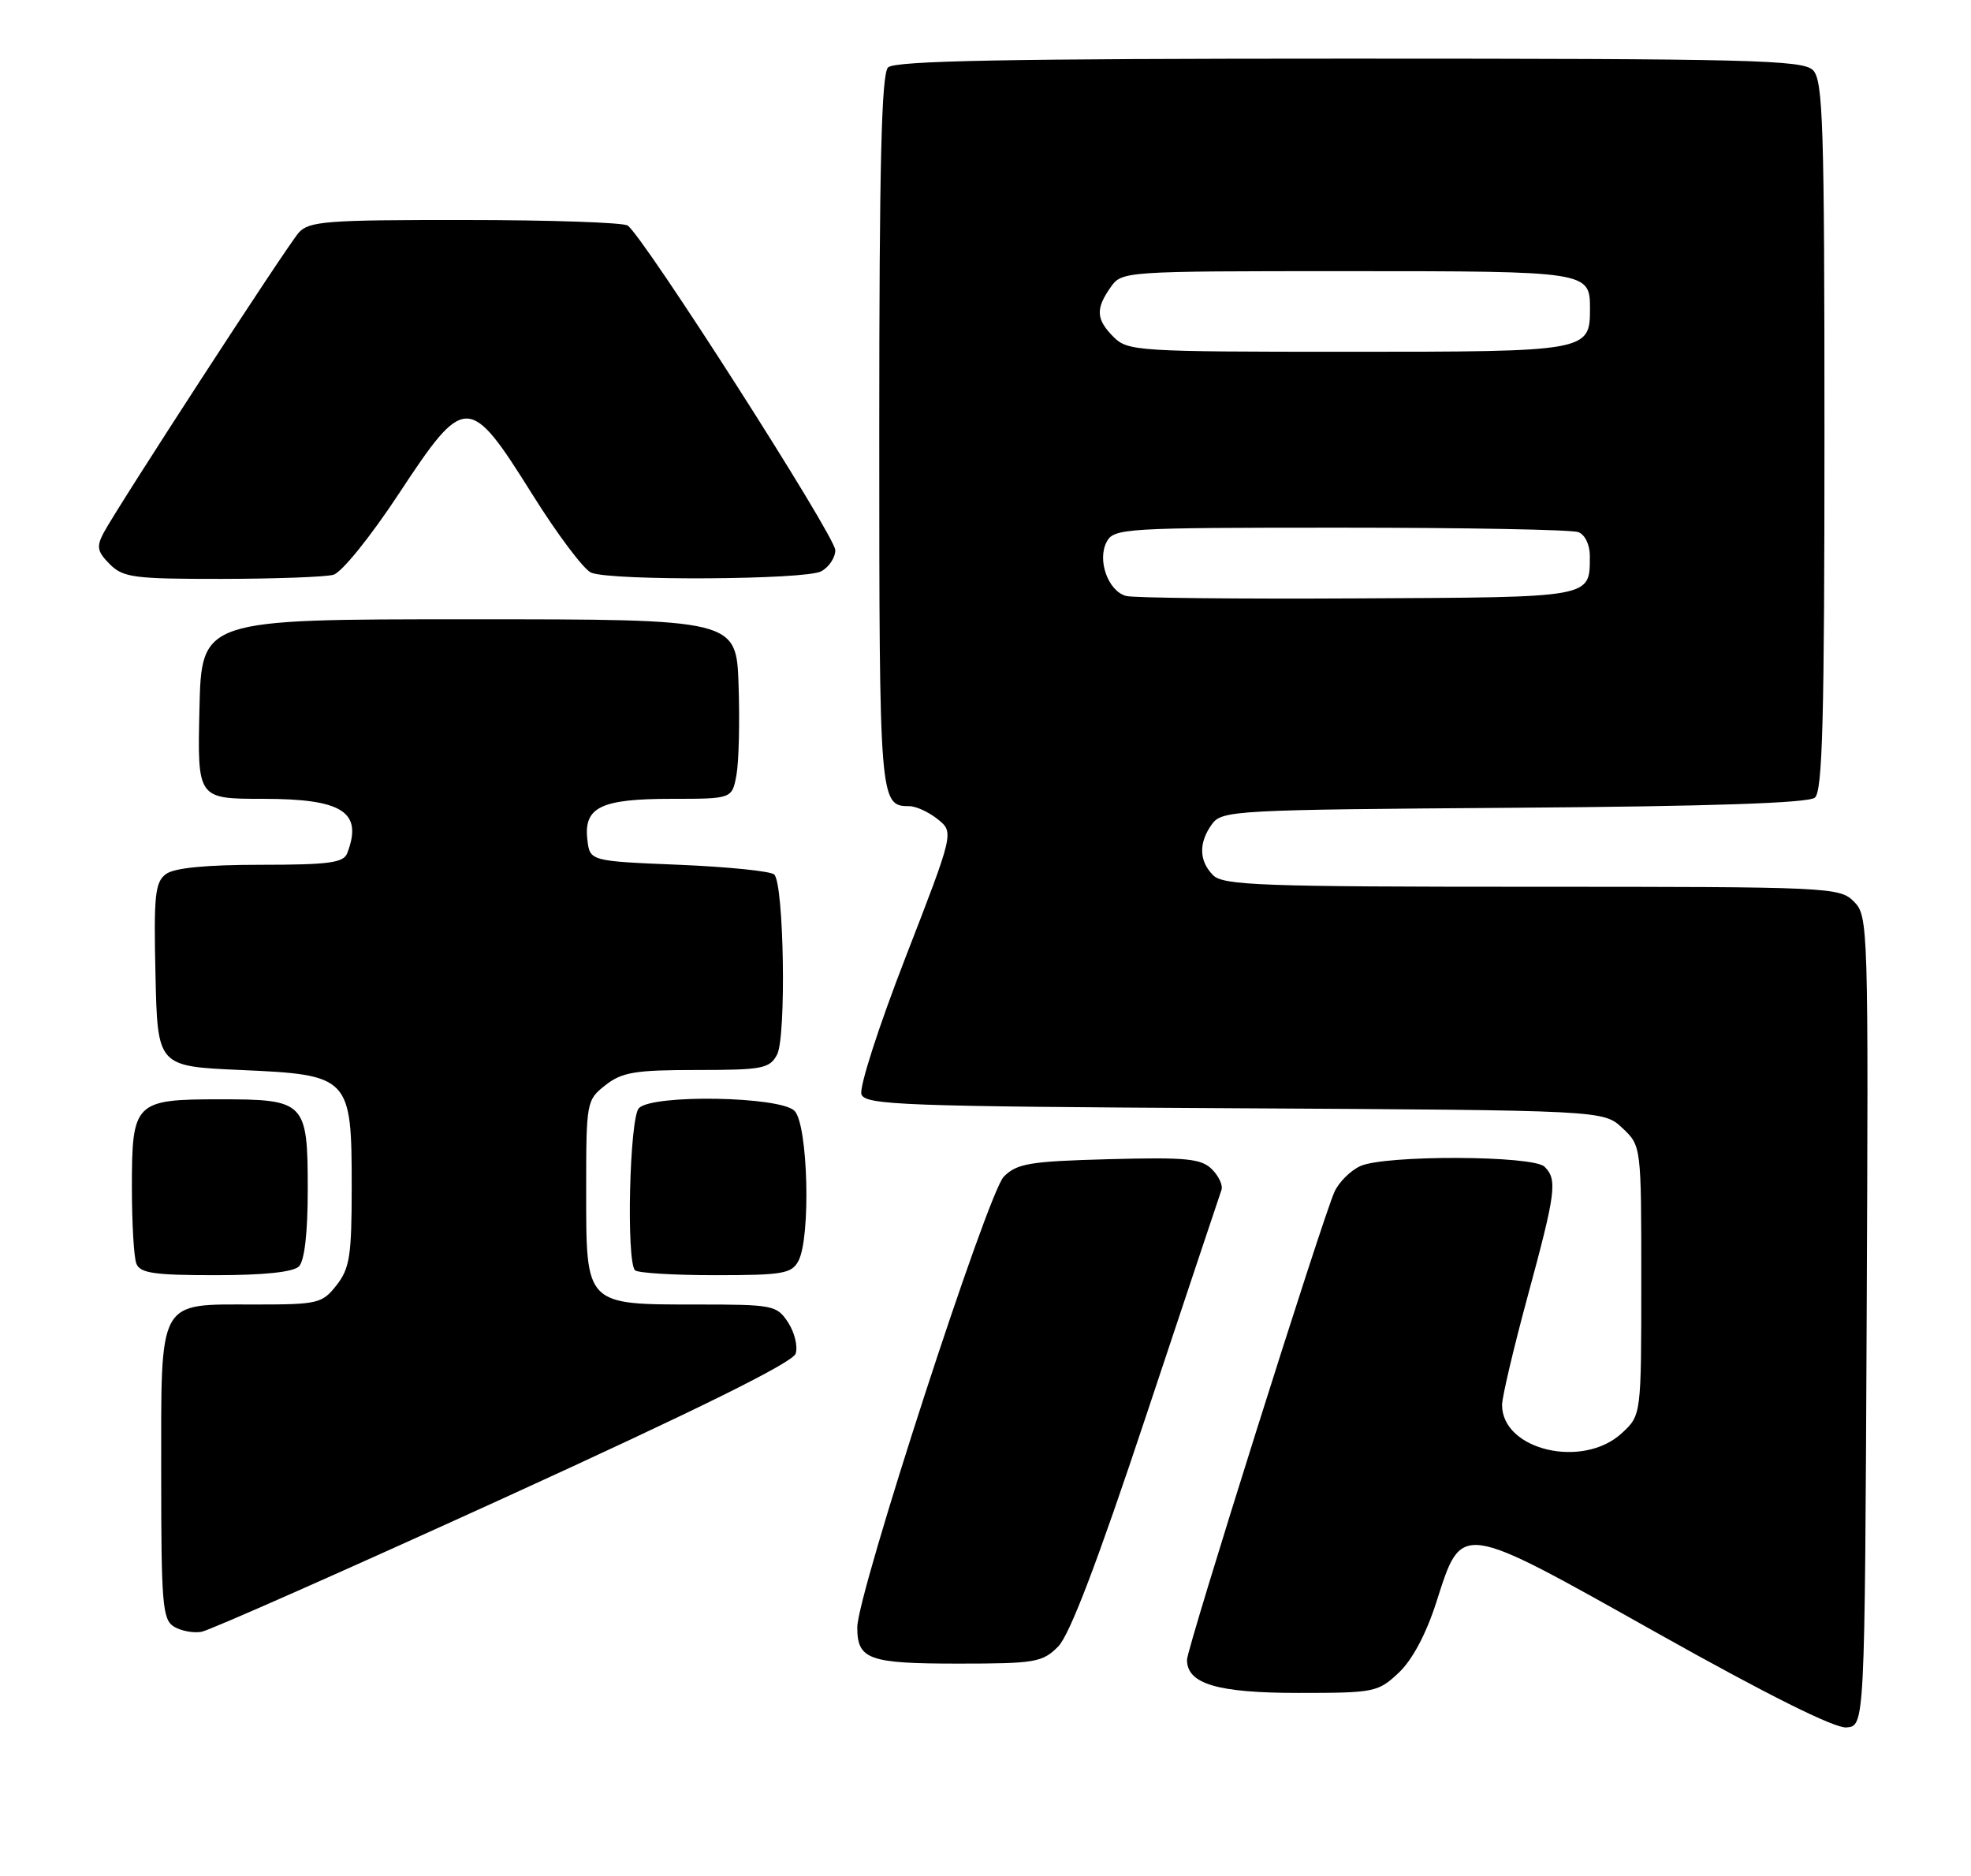 <?xml version="1.0" encoding="UTF-8" standalone="no"?>
<!DOCTYPE svg PUBLIC "-//W3C//DTD SVG 1.1//EN" "http://www.w3.org/Graphics/SVG/1.1/DTD/svg11.dtd" >
<svg xmlns="http://www.w3.org/2000/svg" xmlns:xlink="http://www.w3.org/1999/xlink" version="1.1" viewBox="0 0 269 256">
 <g >
 <path fill="currentColor"
d=" M 254.76 180.26 C 255.01 126.10 254.98 124.98 253.01 123.01 C 251.06 121.06 249.73 121.00 209.07 121.00 C 172.29 121.00 166.95 120.81 165.57 119.43 C 163.62 117.48 163.57 114.98 165.42 112.44 C 166.78 110.58 168.57 110.49 206.61 110.22 C 233.41 110.03 246.80 109.58 247.69 108.84 C 248.74 107.97 249.00 98.09 249.00 59.45 C 249.00 16.87 248.81 10.96 247.43 9.57 C 246.03 8.18 238.91 8.00 184.13 8.00 C 137.45 8.00 122.11 8.29 121.20 9.20 C 120.30 10.10 120.00 22.53 120.00 59.00 C 120.00 109.42 120.05 110.00 124.09 110.00 C 125.02 110.00 126.77 110.81 127.99 111.79 C 130.20 113.58 130.20 113.58 123.58 130.65 C 119.87 140.21 117.23 148.43 117.57 149.33 C 118.13 150.78 123.26 150.97 168.52 151.22 C 218.84 151.50 218.84 151.50 221.42 153.92 C 224.00 156.35 224.00 156.35 224.00 174.72 C 224.00 193.10 224.00 193.10 221.35 195.55 C 216.04 200.47 205.00 197.88 205.00 191.70 C 205.00 190.64 206.57 183.97 208.50 176.86 C 212.35 162.67 212.57 160.97 210.80 159.20 C 209.25 157.65 189.02 157.58 185.66 159.11 C 184.32 159.72 182.73 161.30 182.13 162.62 C 180.48 166.24 162.00 224.87 162.00 226.48 C 162.00 229.77 166.14 231.00 177.21 231.00 C 187.57 231.00 188.08 230.90 190.89 228.25 C 192.74 226.52 194.63 222.97 196.01 218.68 C 199.57 207.62 198.90 207.53 226.18 222.83 C 241.22 231.27 250.39 235.84 252.00 235.71 C 254.50 235.50 254.50 235.50 254.76 180.26 Z  M 144.40 224.69 C 145.99 223.10 149.76 213.21 156.50 192.94 C 161.89 176.75 166.48 163.00 166.70 162.38 C 166.93 161.76 166.35 160.49 165.41 159.55 C 163.94 158.09 161.95 157.89 151.38 158.17 C 140.53 158.46 138.80 158.75 137.00 160.55 C 134.80 162.76 117.01 217.46 117.00 222.05 C 117.00 226.44 118.55 227.00 130.75 227.00 C 141.26 227.00 142.26 226.83 144.40 224.69 Z  M 68.76 204.41 C 95.29 192.30 108.21 185.92 108.59 184.70 C 108.91 183.71 108.44 181.80 107.56 180.45 C 106.02 178.10 105.51 178.00 95.20 178.00 C 79.84 178.00 80.00 178.17 80.00 162.52 C 80.00 150.34 80.04 150.11 82.63 148.07 C 84.89 146.30 86.67 146.00 95.10 146.00 C 104.05 146.00 105.03 145.81 106.05 143.91 C 107.33 141.52 107.00 120.66 105.67 119.33 C 105.21 118.87 99.36 118.28 92.67 118.00 C 80.50 117.50 80.50 117.50 80.16 114.55 C 79.66 110.13 82.01 109.00 91.65 109.00 C 99.91 109.00 99.91 109.00 100.51 105.75 C 100.84 103.96 100.97 98.45 100.80 93.50 C 100.50 84.50 100.50 84.50 64.00 84.50 C 27.50 84.50 27.50 84.50 27.22 96.75 C 26.94 109.00 26.94 109.00 35.90 109.00 C 46.78 109.00 49.55 110.79 47.39 116.42 C 46.89 117.73 44.88 118.00 35.58 118.00 C 28.15 118.00 23.80 118.42 22.66 119.26 C 21.16 120.36 20.97 122.14 21.22 133.01 C 21.50 145.50 21.50 145.50 32.84 146.00 C 47.76 146.66 48.00 146.91 48.00 161.98 C 48.00 171.34 47.73 173.07 45.93 175.37 C 43.96 177.87 43.39 178.00 34.76 178.00 C 21.42 178.00 22.00 176.95 22.00 201.11 C 22.00 218.89 22.18 221.01 23.75 221.96 C 24.71 222.54 26.40 222.86 27.50 222.66 C 28.60 222.47 47.17 214.25 68.76 204.41 Z  M 40.80 172.80 C 41.56 172.04 42.00 168.22 42.00 162.37 C 42.00 150.33 41.68 150.00 30.00 150.00 C 18.38 150.00 18.00 150.38 18.00 161.99 C 18.00 166.86 18.27 171.55 18.61 172.42 C 19.11 173.72 21.03 174.00 29.41 174.00 C 36.00 174.00 40.02 173.58 40.80 172.80 Z  M 108.96 172.07 C 110.68 168.85 110.28 153.42 108.43 151.57 C 106.45 149.60 89.11 149.29 87.20 151.20 C 85.92 152.48 85.45 172.11 86.67 173.33 C 87.03 173.70 91.97 174.00 97.63 174.00 C 106.79 174.00 108.04 173.79 108.96 172.07 Z  M 45.50 78.43 C 46.62 78.12 50.54 73.28 54.42 67.39 C 63.46 53.67 64.02 53.68 72.66 67.47 C 76.09 72.95 79.71 77.76 80.70 78.15 C 83.55 79.27 109.91 79.12 112.07 77.96 C 113.13 77.40 114.00 76.09 114.00 75.07 C 114.00 73.16 87.72 32.09 85.65 30.77 C 85.02 30.36 75.01 30.02 63.40 30.02 C 44.56 30.00 42.15 30.19 40.77 31.75 C 39.10 33.65 16.06 69.10 14.13 72.73 C 13.14 74.60 13.28 75.28 14.98 76.98 C 16.81 78.81 18.27 79.00 30.25 78.99 C 37.54 78.98 44.40 78.73 45.50 78.43 Z  M 153.69 81.32 C 151.23 80.66 149.71 76.41 151.04 73.93 C 152.02 72.09 153.44 72.00 182.95 72.00 C 199.94 72.00 214.55 72.27 215.42 72.61 C 216.32 72.95 216.99 74.36 216.98 75.86 C 216.95 81.62 217.65 81.49 185.29 81.65 C 168.90 81.74 154.69 81.59 153.69 81.32 Z  M 152.00 46.00 C 149.59 43.59 149.50 42.16 151.56 39.22 C 153.11 37.01 153.22 37.00 183.86 37.00 C 216.83 37.00 217.00 37.03 217.00 42.13 C 217.00 47.95 216.69 48.00 183.93 48.00 C 155.33 48.00 153.91 47.91 152.00 46.00 Z "/>
</g>
</svg>
